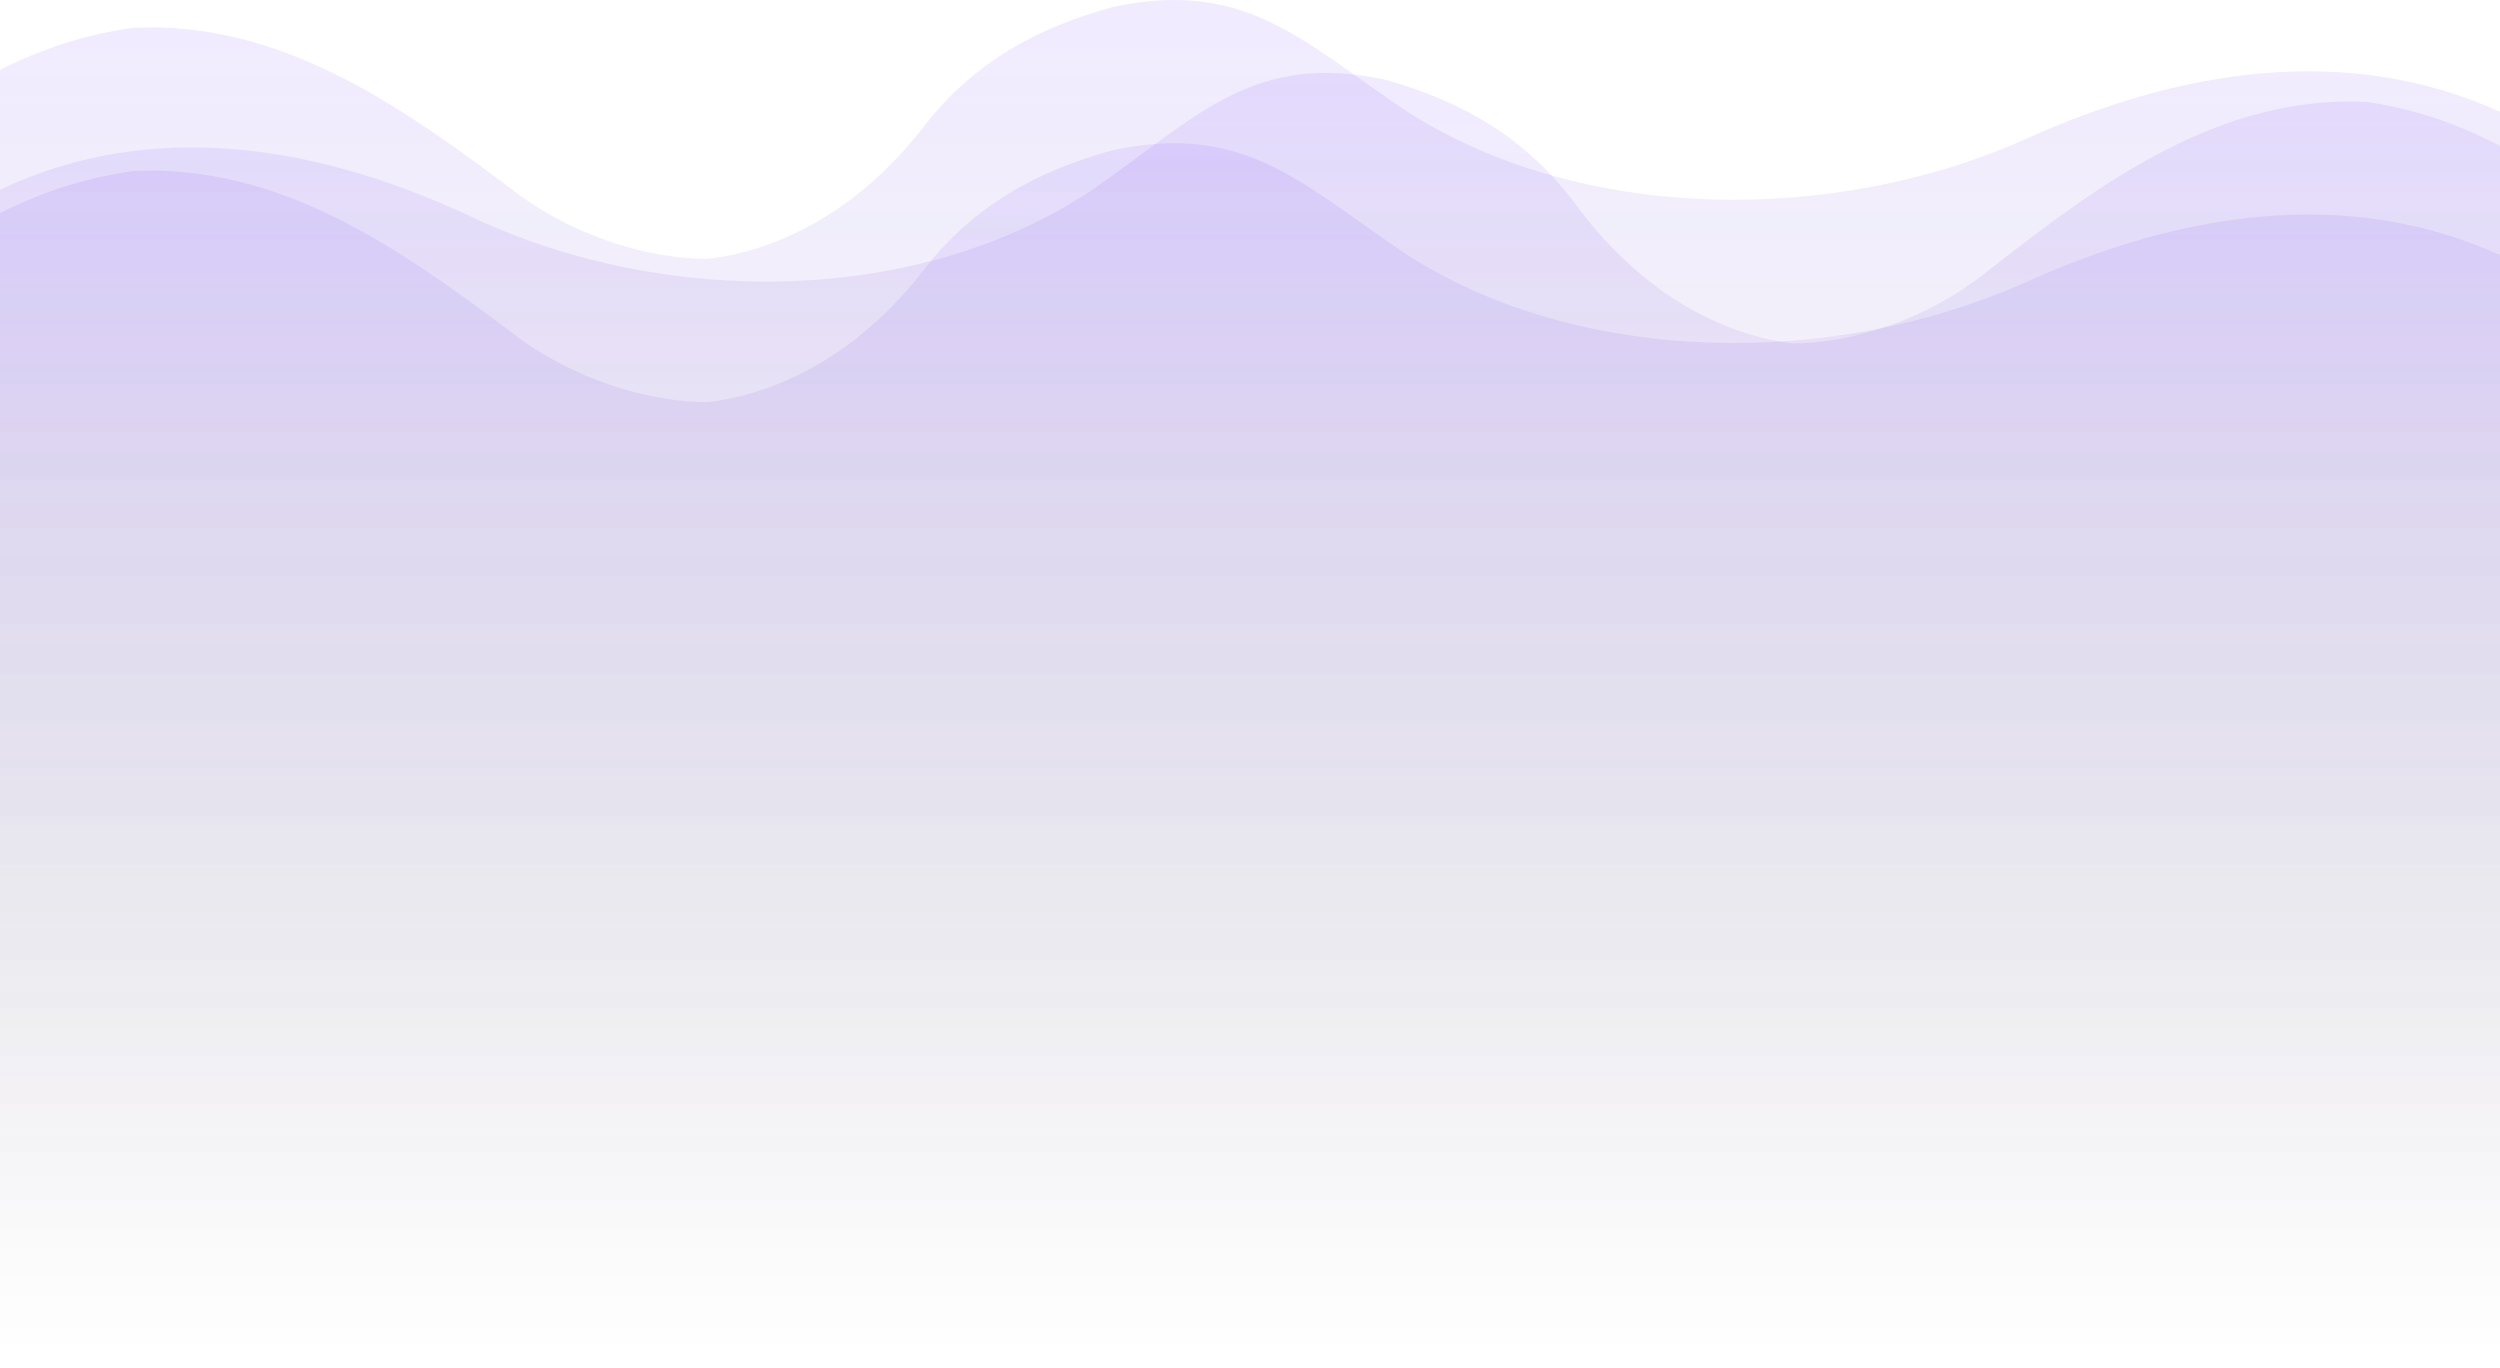 <svg xmlns="http://www.w3.org/2000/svg" width="1920" height="1051" viewBox="0 0 1920 1051" fill="none"><path d="M392.605 145.056C441.008 182.702 500.168 198.836 543.193 198.836C591.597 193.458 656.134 166.568 709.916 96.654C747.563 48.253 795.966 21.363 855.126 5.229C957.311 -16.283 1000.34 32.118 1081.01 85.898C1215.46 171.946 1409.08 171.946 1554.29 107.411C1672.61 53.63 1801.68 32.118 1920 85.898V941H0V53.63C32.269 37.496 64.538 26.741 102.185 21.363C215.126 15.985 306.555 80.52 392.605 145.056Z" fill="url(#paint0_linear_10087_47)"></path><path d="M392.605 255.056C441.008 292.702 500.168 308.836 543.193 308.836C591.597 303.458 656.134 276.568 709.916 206.654C747.563 158.253 795.966 131.363 855.126 115.229C957.311 93.717 1000.34 142.119 1081.01 195.898C1215.46 281.946 1409.08 281.946 1554.29 217.411C1672.61 163.63 1801.68 142.119 1920 195.898V1051H0V163.63C32.269 147.497 64.538 136.741 102.185 131.363C215.126 125.984 306.555 190.521 392.605 255.056Z" fill="url(#paint1_linear_10087_47)"></path><path d="M1527.39 207.531C1478.99 246.857 1419.83 263.711 1376.81 263.711C1328.4 258.093 1263.87 230.003 1210.08 156.969C1172.44 106.406 1124.03 78.316 1064.87 61.462C962.689 38.99 919.664 89.552 838.992 145.732C704.538 235.621 510.924 235.621 365.714 168.205C247.395 112.024 118.319 89.552 -0 145.732V1039H1920V112.024C1887.73 95.17 1855.46 83.934 1817.82 78.316C1704.87 72.698 1613.45 140.114 1527.39 207.531Z" fill="url(#paint2_linear_10087_47)"></path><defs><linearGradient id="paint0_linear_10087_47" x1="960" y1="0" x2="960" y2="941" gradientUnits="userSpaceOnUse"><stop stop-color="#6C33FF" stop-opacity="0.1"></stop><stop offset="1" stop-color="#070B10" stop-opacity="0"></stop></linearGradient><linearGradient id="paint1_linear_10087_47" x1="960" y1="110" x2="960" y2="1051" gradientUnits="userSpaceOnUse"><stop stop-color="#6C33FF" stop-opacity="0.1"></stop><stop offset="1" stop-color="#070B10" stop-opacity="0"></stop></linearGradient><linearGradient id="paint2_linear_10087_47" x1="960" y1="56" x2="960" y2="1039" gradientUnits="userSpaceOnUse"><stop stop-color="#6C33FF" stop-opacity="0.1"></stop><stop offset="1" stop-color="#070B10" stop-opacity="0"></stop></linearGradient></defs></svg>